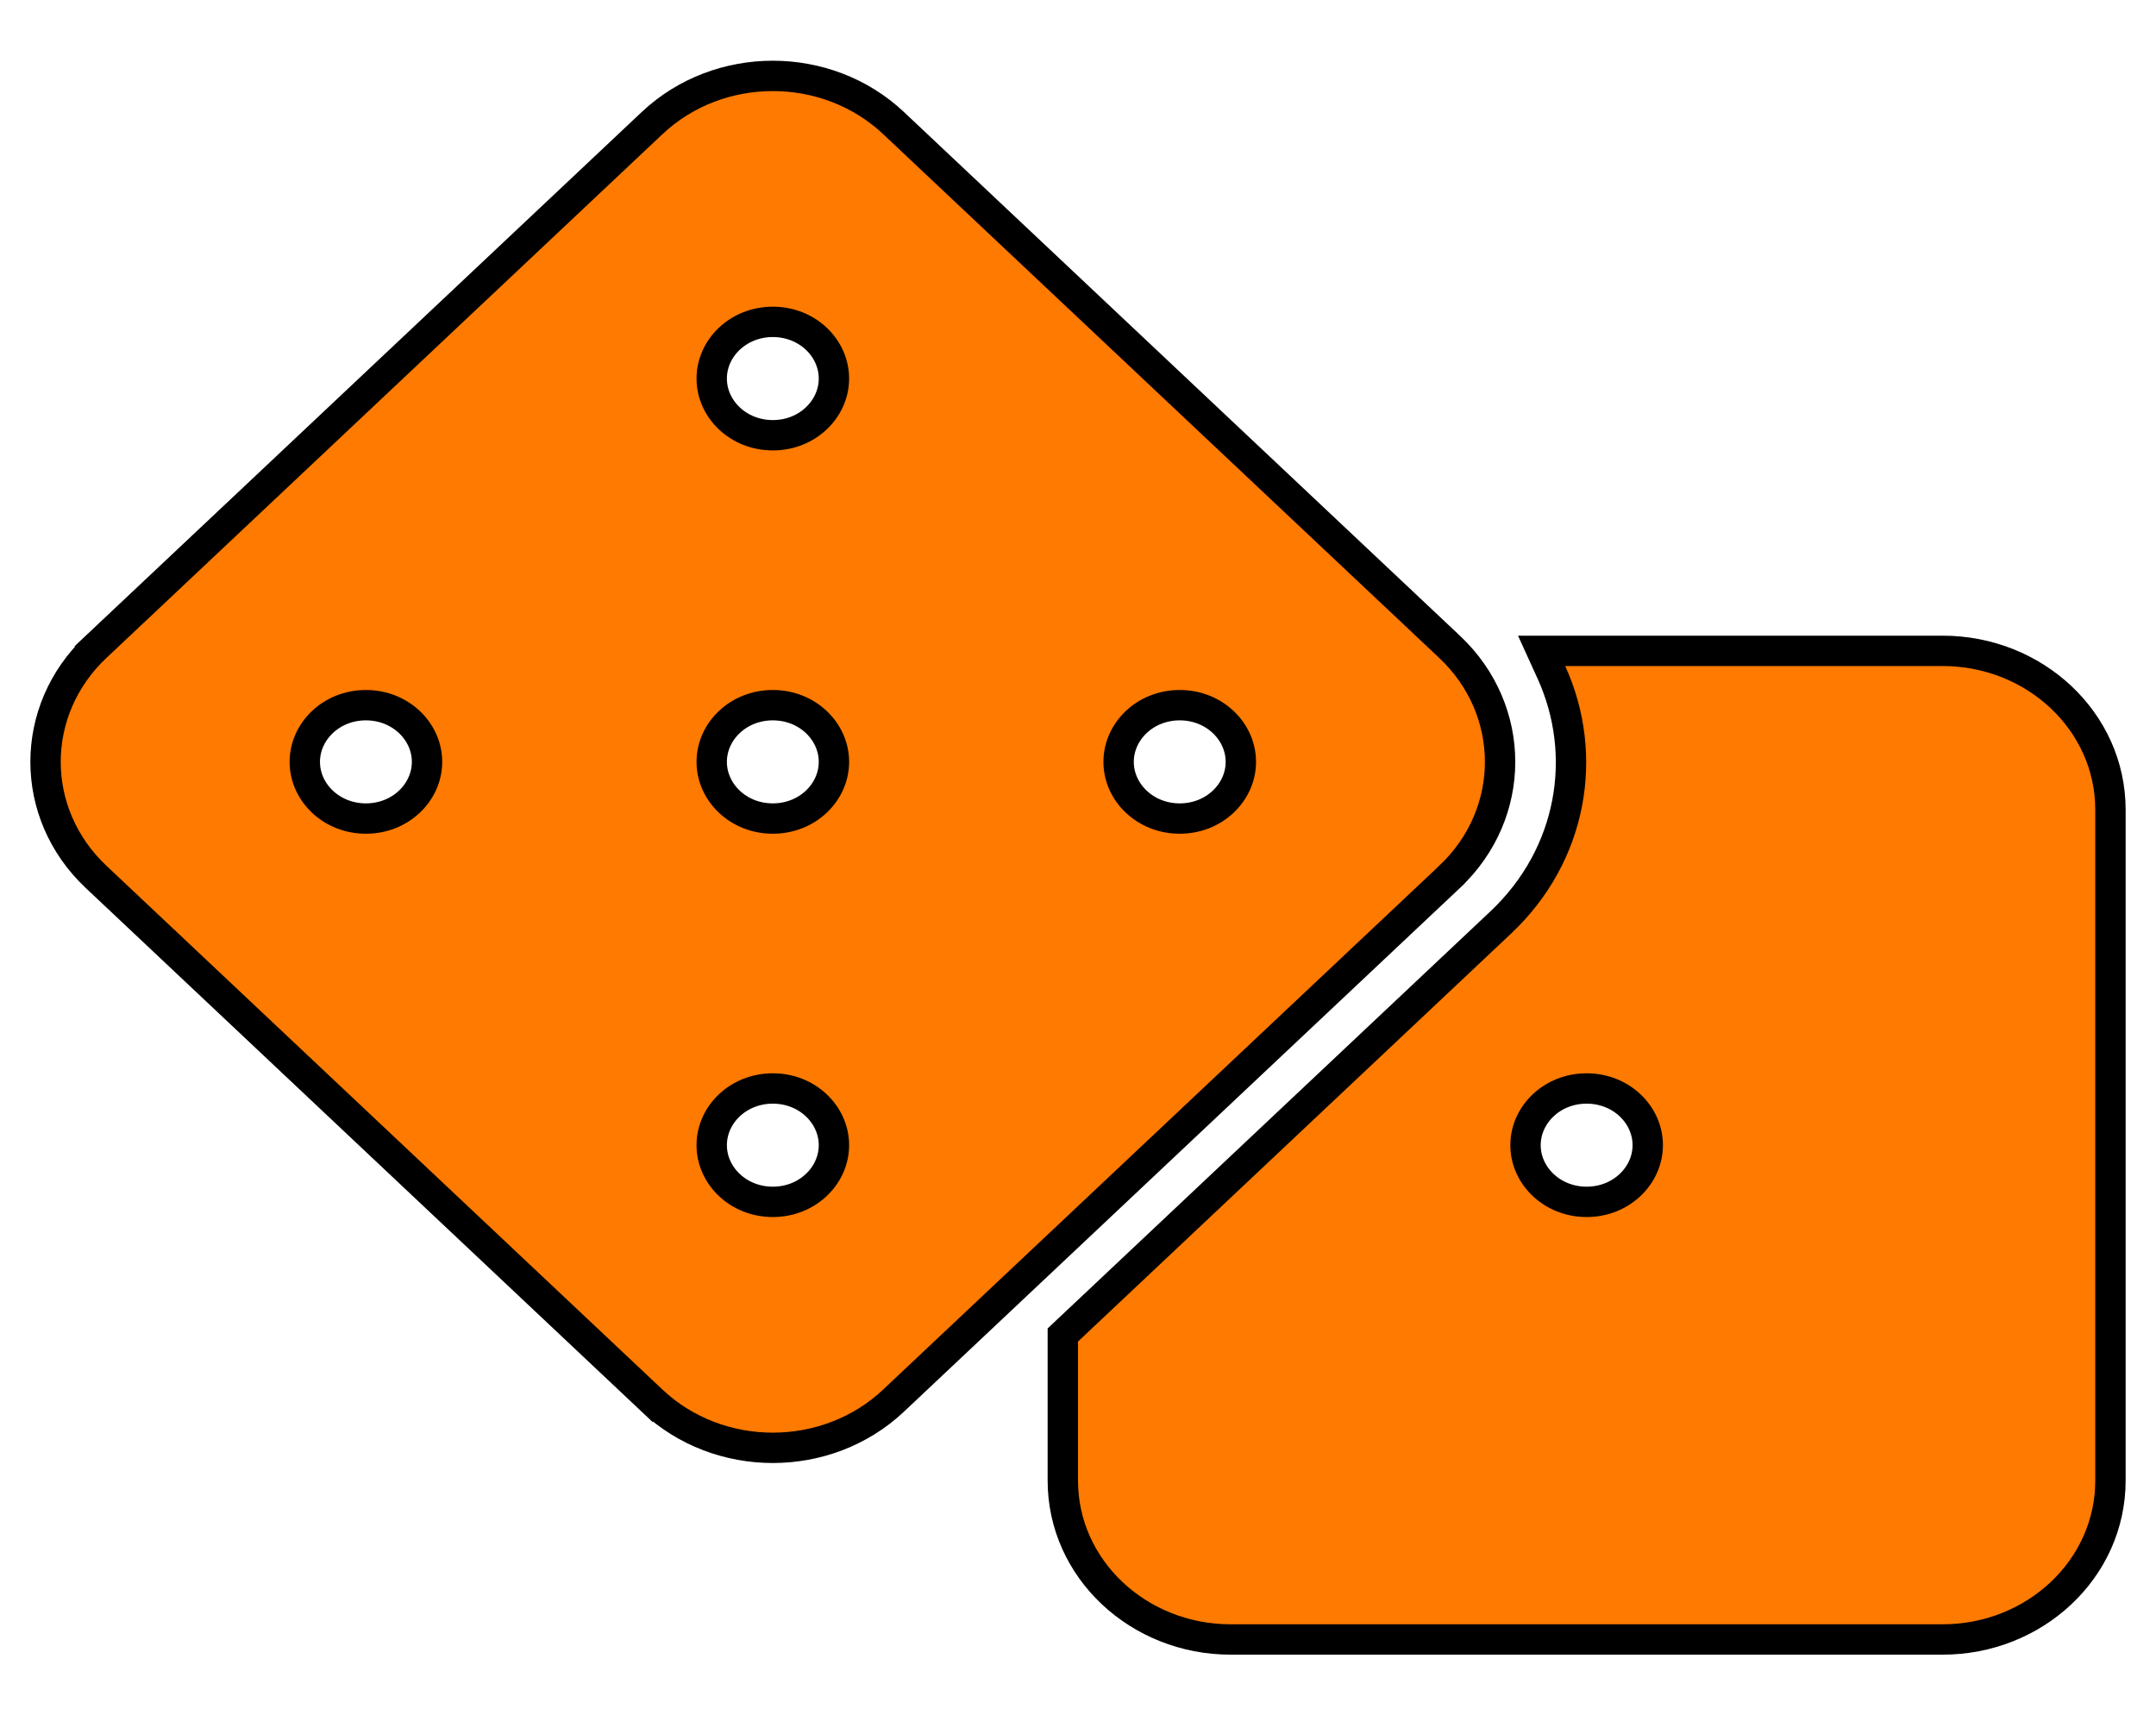 <svg width="142" height="113" viewBox="0 0 142 113" fill="none" xmlns="http://www.w3.org/2000/svg">
<path d="M103.089 42.875H101.535L102.179 44.289C104.661 49.744 103.577 56.307 98.844 60.767L70.314 87.646L70 87.942V88.374V97.531C70 103.368 75.004 108 81.05 108H127.95C133.996 108 139 103.368 139 97.531V53.344C139 47.507 133.996 42.875 127.95 42.875H103.089ZM6.323 42.614L7.009 43.342L6.323 42.614C1.892 46.789 1.892 53.584 6.323 57.758L42.949 92.268L43.635 91.54L42.949 92.268C47.346 96.411 54.452 96.411 58.849 92.268L95.477 57.761L95.477 57.76C99.907 53.584 99.908 46.789 95.477 42.614L58.851 8.107C54.454 3.964 47.348 3.964 42.951 8.107L6.323 42.614ZM104.5 79.172C102.221 79.172 100.475 77.444 100.475 75.438C100.475 73.43 102.221 71.703 104.5 71.703C106.779 71.703 108.525 73.43 108.525 75.438C108.525 77.444 106.779 79.172 104.5 79.172ZM24.1 53.922C21.821 53.922 20.075 52.194 20.075 50.188C20.075 48.18 21.821 46.453 24.1 46.453C26.379 46.453 28.125 48.18 28.125 50.188C28.125 52.194 26.379 53.922 24.1 53.922ZM50.9 79.172C48.621 79.172 46.875 77.444 46.875 75.438C46.875 73.43 48.621 71.703 50.9 71.703C53.179 71.703 54.925 73.43 54.925 75.438C54.925 77.444 53.179 79.172 50.9 79.172ZM50.9 53.922C48.621 53.922 46.875 52.194 46.875 50.188C46.875 48.18 48.621 46.453 50.9 46.453C53.179 46.453 54.925 48.18 54.925 50.188C54.925 52.194 53.179 53.922 50.9 53.922ZM50.9 28.672C48.621 28.672 46.875 26.944 46.875 24.938C46.875 22.93 48.621 21.203 50.9 21.203C53.179 21.203 54.925 22.93 54.925 24.938C54.925 26.944 53.179 28.672 50.9 28.672ZM77.7 53.922C75.421 53.922 73.675 52.194 73.675 50.188C73.675 48.18 75.421 46.453 77.7 46.453C79.979 46.453 81.725 48.18 81.725 50.188C81.725 52.194 79.979 53.922 77.7 53.922Z" fill="#FF7A00" stroke="black" stroke-width="2"/>
</svg>
